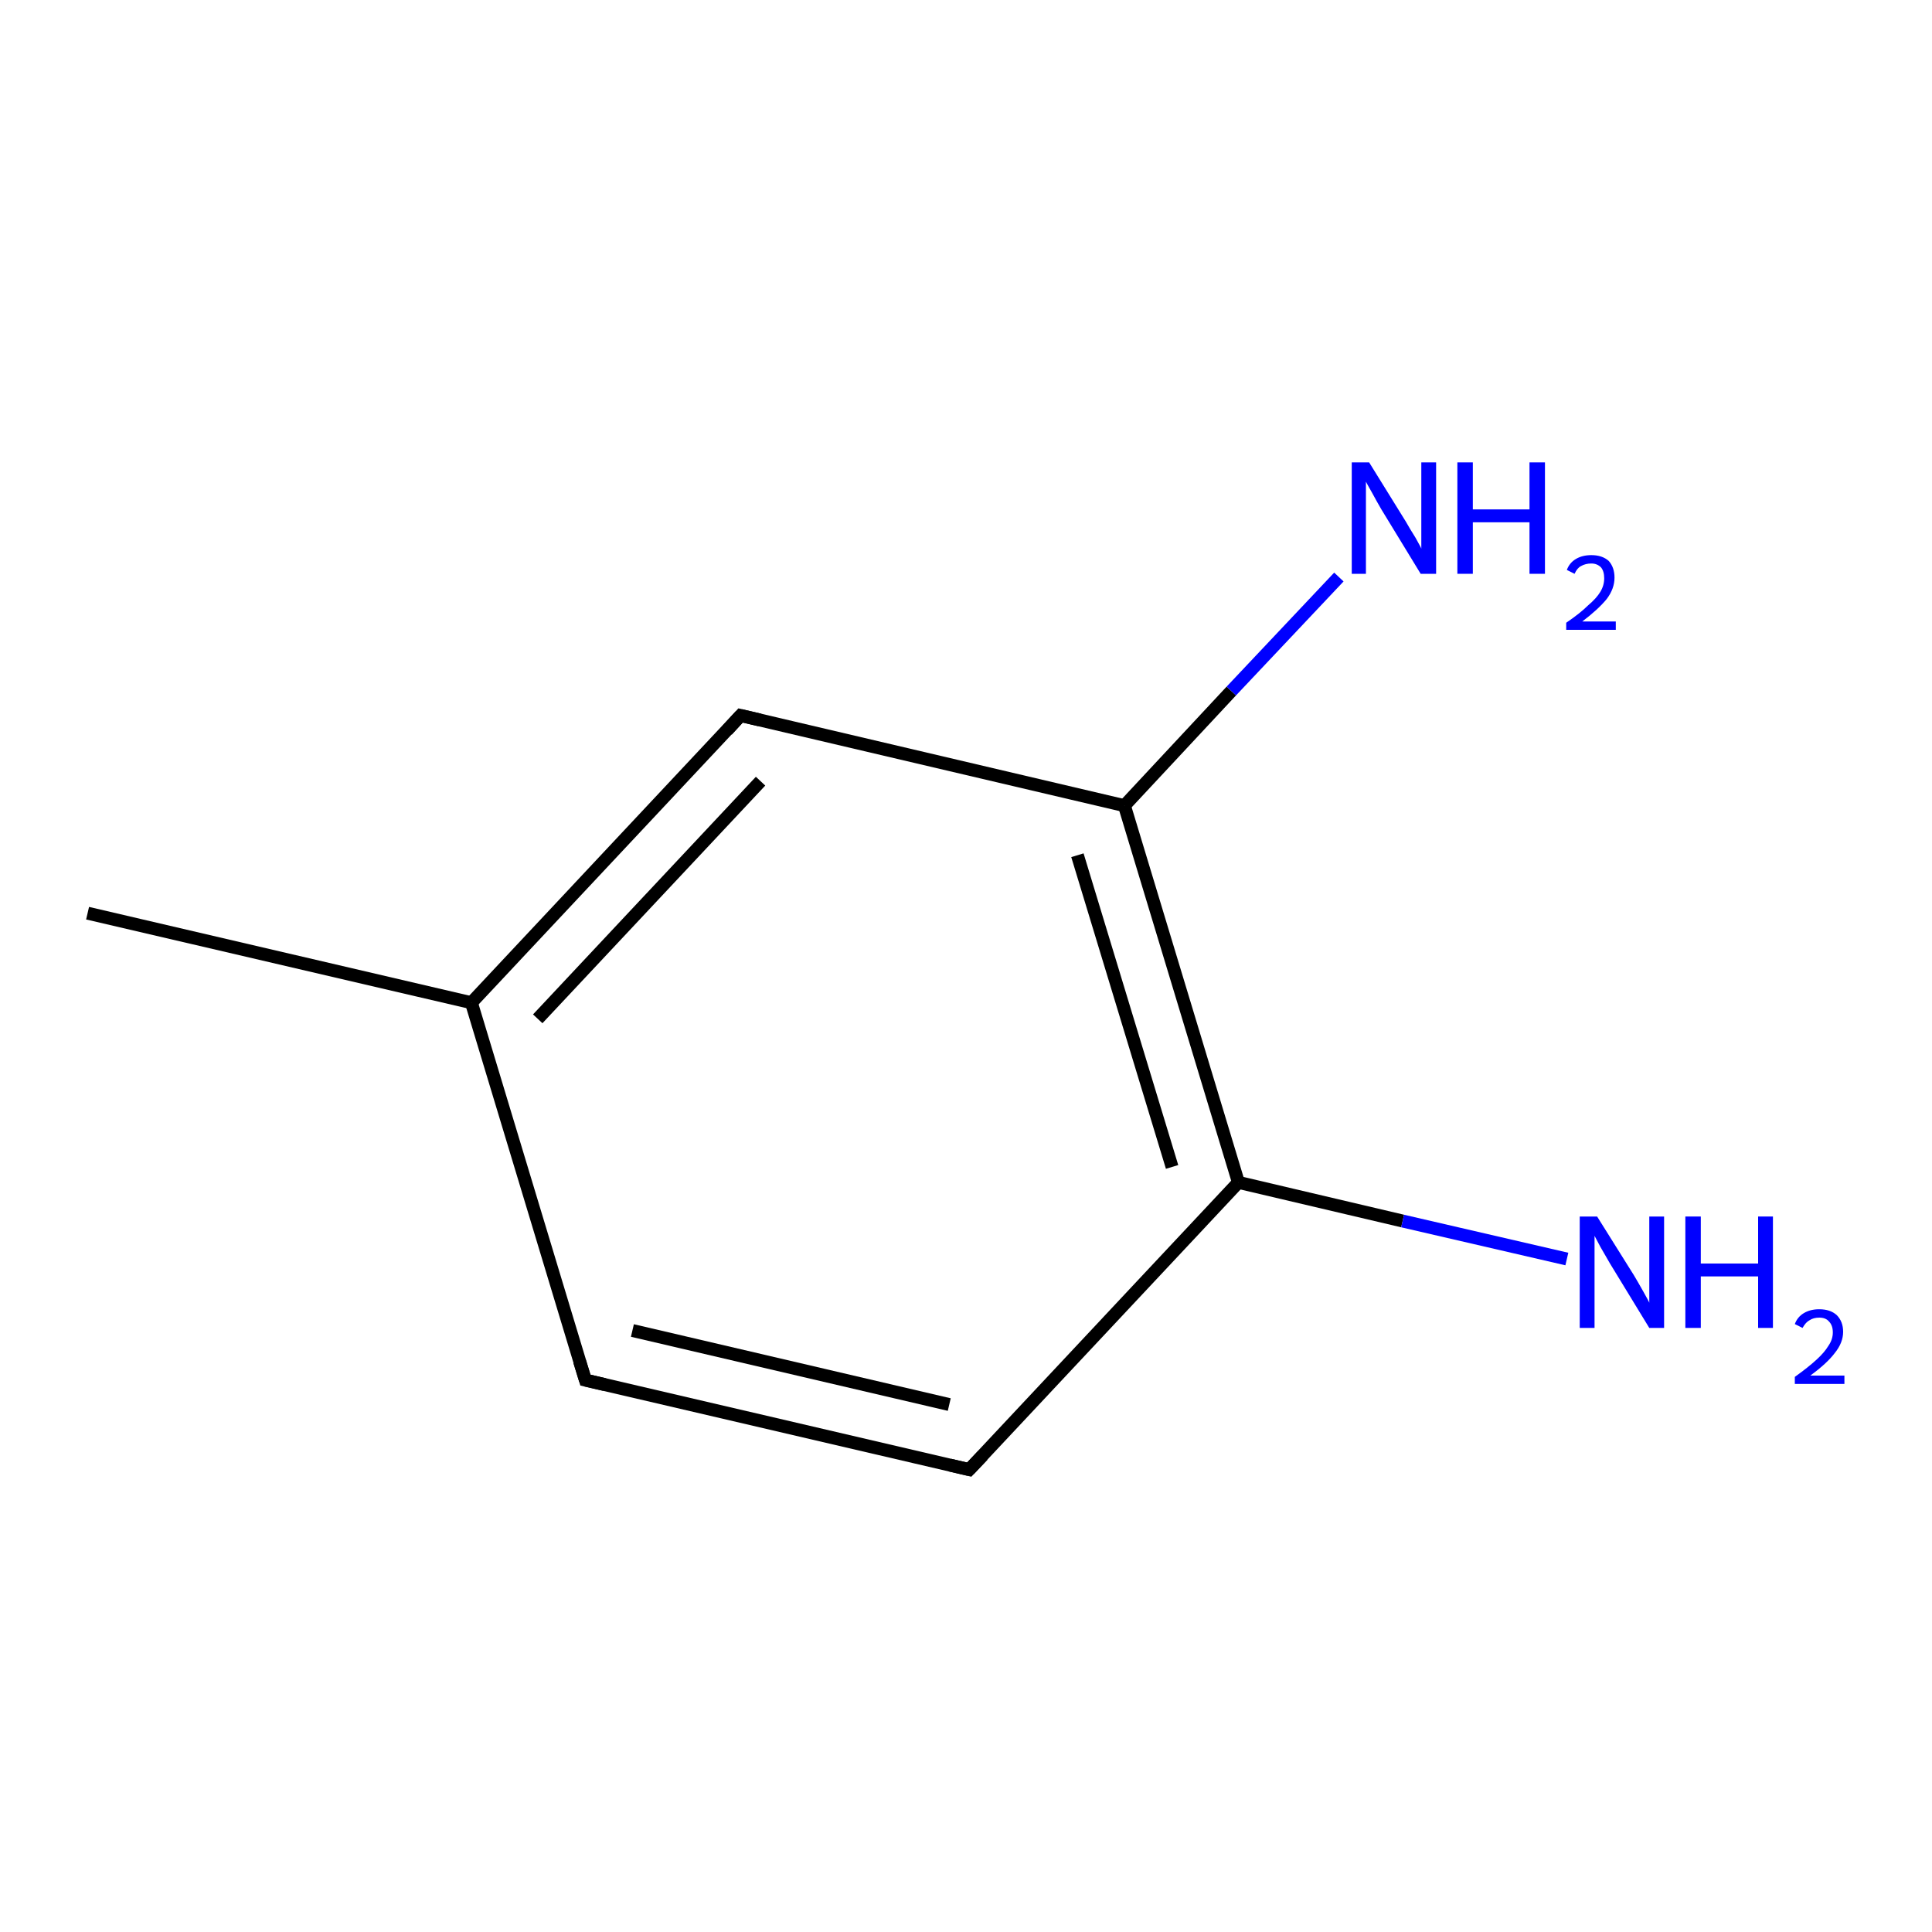 <?xml version='1.0' encoding='iso-8859-1'?>
<svg version='1.1' baseProfile='full'
              xmlns='http://www.w3.org/2000/svg'
                      xmlns:rdkit='http://www.rdkit.org/xml'
                      xmlns:xlink='http://www.w3.org/1999/xlink'
                  xml:space='preserve'
width='300px' height='300px' viewBox='0 0 300 300'>
<!-- END OF HEADER -->
<rect style='opacity:1.0;fill:#FFFFFF;stroke:none' width='300.0' height='300.0' x='0.0' y='0.0'> </rect>
<path class='bond-0 atom-0 atom-1' d='M 150.5,228.2 L 90.9,214.3' style='fill:none;fill-rule:evenodd;stroke:#000000;stroke-width:2.0px;stroke-linecap:butt;stroke-linejoin:miter;stroke-opacity:1' />
<path class='bond-0 atom-0 atom-1' d='M 147.4,218.1 L 98.2,206.6' style='fill:none;fill-rule:evenodd;stroke:#000000;stroke-width:2.0px;stroke-linecap:butt;stroke-linejoin:miter;stroke-opacity:1' />
<path class='bond-1 atom-1 atom-2' d='M 90.9,214.3 L 73.2,155.7' style='fill:none;fill-rule:evenodd;stroke:#000000;stroke-width:2.0px;stroke-linecap:butt;stroke-linejoin:miter;stroke-opacity:1' />
<path class='bond-2 atom-2 atom-3' d='M 73.2,155.7 L 13.6,141.8' style='fill:none;fill-rule:evenodd;stroke:#000000;stroke-width:2.0px;stroke-linecap:butt;stroke-linejoin:miter;stroke-opacity:1' />
<path class='bond-3 atom-2 atom-4' d='M 73.2,155.7 L 115.0,111.1' style='fill:none;fill-rule:evenodd;stroke:#000000;stroke-width:2.0px;stroke-linecap:butt;stroke-linejoin:miter;stroke-opacity:1' />
<path class='bond-3 atom-2 atom-4' d='M 83.5,158.2 L 118.1,121.3' style='fill:none;fill-rule:evenodd;stroke:#000000;stroke-width:2.0px;stroke-linecap:butt;stroke-linejoin:miter;stroke-opacity:1' />
<path class='bond-4 atom-4 atom-5' d='M 115.0,111.1 L 174.6,125.1' style='fill:none;fill-rule:evenodd;stroke:#000000;stroke-width:2.0px;stroke-linecap:butt;stroke-linejoin:miter;stroke-opacity:1' />
<path class='bond-5 atom-5 atom-6' d='M 174.6,125.1 L 192.3,183.6' style='fill:none;fill-rule:evenodd;stroke:#000000;stroke-width:2.0px;stroke-linecap:butt;stroke-linejoin:miter;stroke-opacity:1' />
<path class='bond-5 atom-5 atom-6' d='M 167.3,132.8 L 182.0,181.2' style='fill:none;fill-rule:evenodd;stroke:#000000;stroke-width:2.0px;stroke-linecap:butt;stroke-linejoin:miter;stroke-opacity:1' />
<path class='bond-6 atom-6 atom-7' d='M 192.3,183.6 L 217.8,189.6' style='fill:none;fill-rule:evenodd;stroke:#000000;stroke-width:2.0px;stroke-linecap:butt;stroke-linejoin:miter;stroke-opacity:1' />
<path class='bond-6 atom-6 atom-7' d='M 217.8,189.6 L 243.3,195.5' style='fill:none;fill-rule:evenodd;stroke:#0000FF;stroke-width:2.0px;stroke-linecap:butt;stroke-linejoin:miter;stroke-opacity:1' />
<path class='bond-7 atom-5 atom-8' d='M 174.6,125.1 L 191.2,107.3' style='fill:none;fill-rule:evenodd;stroke:#000000;stroke-width:2.0px;stroke-linecap:butt;stroke-linejoin:miter;stroke-opacity:1' />
<path class='bond-7 atom-5 atom-8' d='M 191.2,107.3 L 207.9,89.6' style='fill:none;fill-rule:evenodd;stroke:#0000FF;stroke-width:2.0px;stroke-linecap:butt;stroke-linejoin:miter;stroke-opacity:1' />
<path class='bond-8 atom-6 atom-0' d='M 192.3,183.6 L 150.5,228.2' style='fill:none;fill-rule:evenodd;stroke:#000000;stroke-width:2.0px;stroke-linecap:butt;stroke-linejoin:miter;stroke-opacity:1' />
<path d='M 147.5,227.5 L 150.5,228.2 L 152.6,226.0' style='fill:none;stroke:#000000;stroke-width:2.0px;stroke-linecap:butt;stroke-linejoin:miter;stroke-opacity:1;' />
<path d='M 93.9,215.0 L 90.9,214.3 L 90.0,211.4' style='fill:none;stroke:#000000;stroke-width:2.0px;stroke-linecap:butt;stroke-linejoin:miter;stroke-opacity:1;' />
<path d='M 112.9,113.4 L 115.0,111.1 L 118.0,111.8' style='fill:none;stroke:#000000;stroke-width:2.0px;stroke-linecap:butt;stroke-linejoin:miter;stroke-opacity:1;' />
<path class='atom-7' d='M 248.0 188.9
L 253.7 198.0
Q 254.3 199.0, 255.2 200.6
Q 256.1 202.2, 256.1 202.3
L 256.1 188.9
L 258.4 188.9
L 258.4 206.2
L 256.1 206.2
L 250.0 196.2
Q 249.3 195.0, 248.5 193.6
Q 247.8 192.3, 247.6 191.9
L 247.6 206.2
L 245.3 206.2
L 245.3 188.9
L 248.0 188.9
' fill='#0000FF'/>
<path class='atom-7' d='M 261.7 188.9
L 264.1 188.9
L 264.1 196.2
L 273.0 196.2
L 273.0 188.9
L 275.3 188.9
L 275.3 206.2
L 273.0 206.2
L 273.0 198.2
L 264.1 198.2
L 264.1 206.2
L 261.7 206.2
L 261.7 188.9
' fill='#0000FF'/>
<path class='atom-7' d='M 278.7 205.6
Q 279.1 204.5, 280.1 203.9
Q 281.1 203.3, 282.5 203.3
Q 284.2 203.3, 285.2 204.2
Q 286.2 205.2, 286.2 206.8
Q 286.2 208.5, 284.9 210.1
Q 283.7 211.7, 281.1 213.6
L 286.4 213.6
L 286.4 214.9
L 278.7 214.9
L 278.7 213.8
Q 280.8 212.3, 282.1 211.1
Q 283.3 210.0, 283.9 209.0
Q 284.6 208.0, 284.6 206.9
Q 284.6 205.8, 284.0 205.2
Q 283.5 204.6, 282.5 204.6
Q 281.6 204.6, 281.0 205.0
Q 280.4 205.3, 279.9 206.2
L 278.7 205.6
' fill='#0000FF'/>
<path class='atom-8' d='M 212.6 71.8
L 218.3 81.0
Q 218.8 81.9, 219.8 83.5
Q 220.7 85.1, 220.7 85.2
L 220.7 71.8
L 223.0 71.8
L 223.0 89.1
L 220.6 89.1
L 214.5 79.1
Q 213.8 77.9, 213.1 76.6
Q 212.3 75.2, 212.1 74.8
L 212.1 89.1
L 209.9 89.1
L 209.9 71.8
L 212.6 71.8
' fill='#0000FF'/>
<path class='atom-8' d='M 226.3 71.8
L 228.7 71.8
L 228.7 79.1
L 237.5 79.1
L 237.5 71.8
L 239.9 71.8
L 239.9 89.1
L 237.5 89.1
L 237.5 81.1
L 228.7 81.1
L 228.7 89.1
L 226.3 89.1
L 226.3 71.8
' fill='#0000FF'/>
<path class='atom-8' d='M 243.3 88.5
Q 243.7 87.4, 244.7 86.8
Q 245.7 86.2, 247.1 86.2
Q 248.8 86.2, 249.8 87.1
Q 250.7 88.1, 250.7 89.7
Q 250.7 91.4, 249.5 93.0
Q 248.2 94.6, 245.7 96.5
L 250.9 96.5
L 250.9 97.8
L 243.2 97.8
L 243.2 96.7
Q 245.4 95.2, 246.6 94.0
Q 247.9 92.9, 248.5 91.9
Q 249.1 90.9, 249.1 89.8
Q 249.1 88.7, 248.6 88.1
Q 248.0 87.5, 247.1 87.5
Q 246.2 87.5, 245.5 87.9
Q 244.9 88.2, 244.5 89.1
L 243.3 88.5
' fill='#0000FF'/>
</svg>
